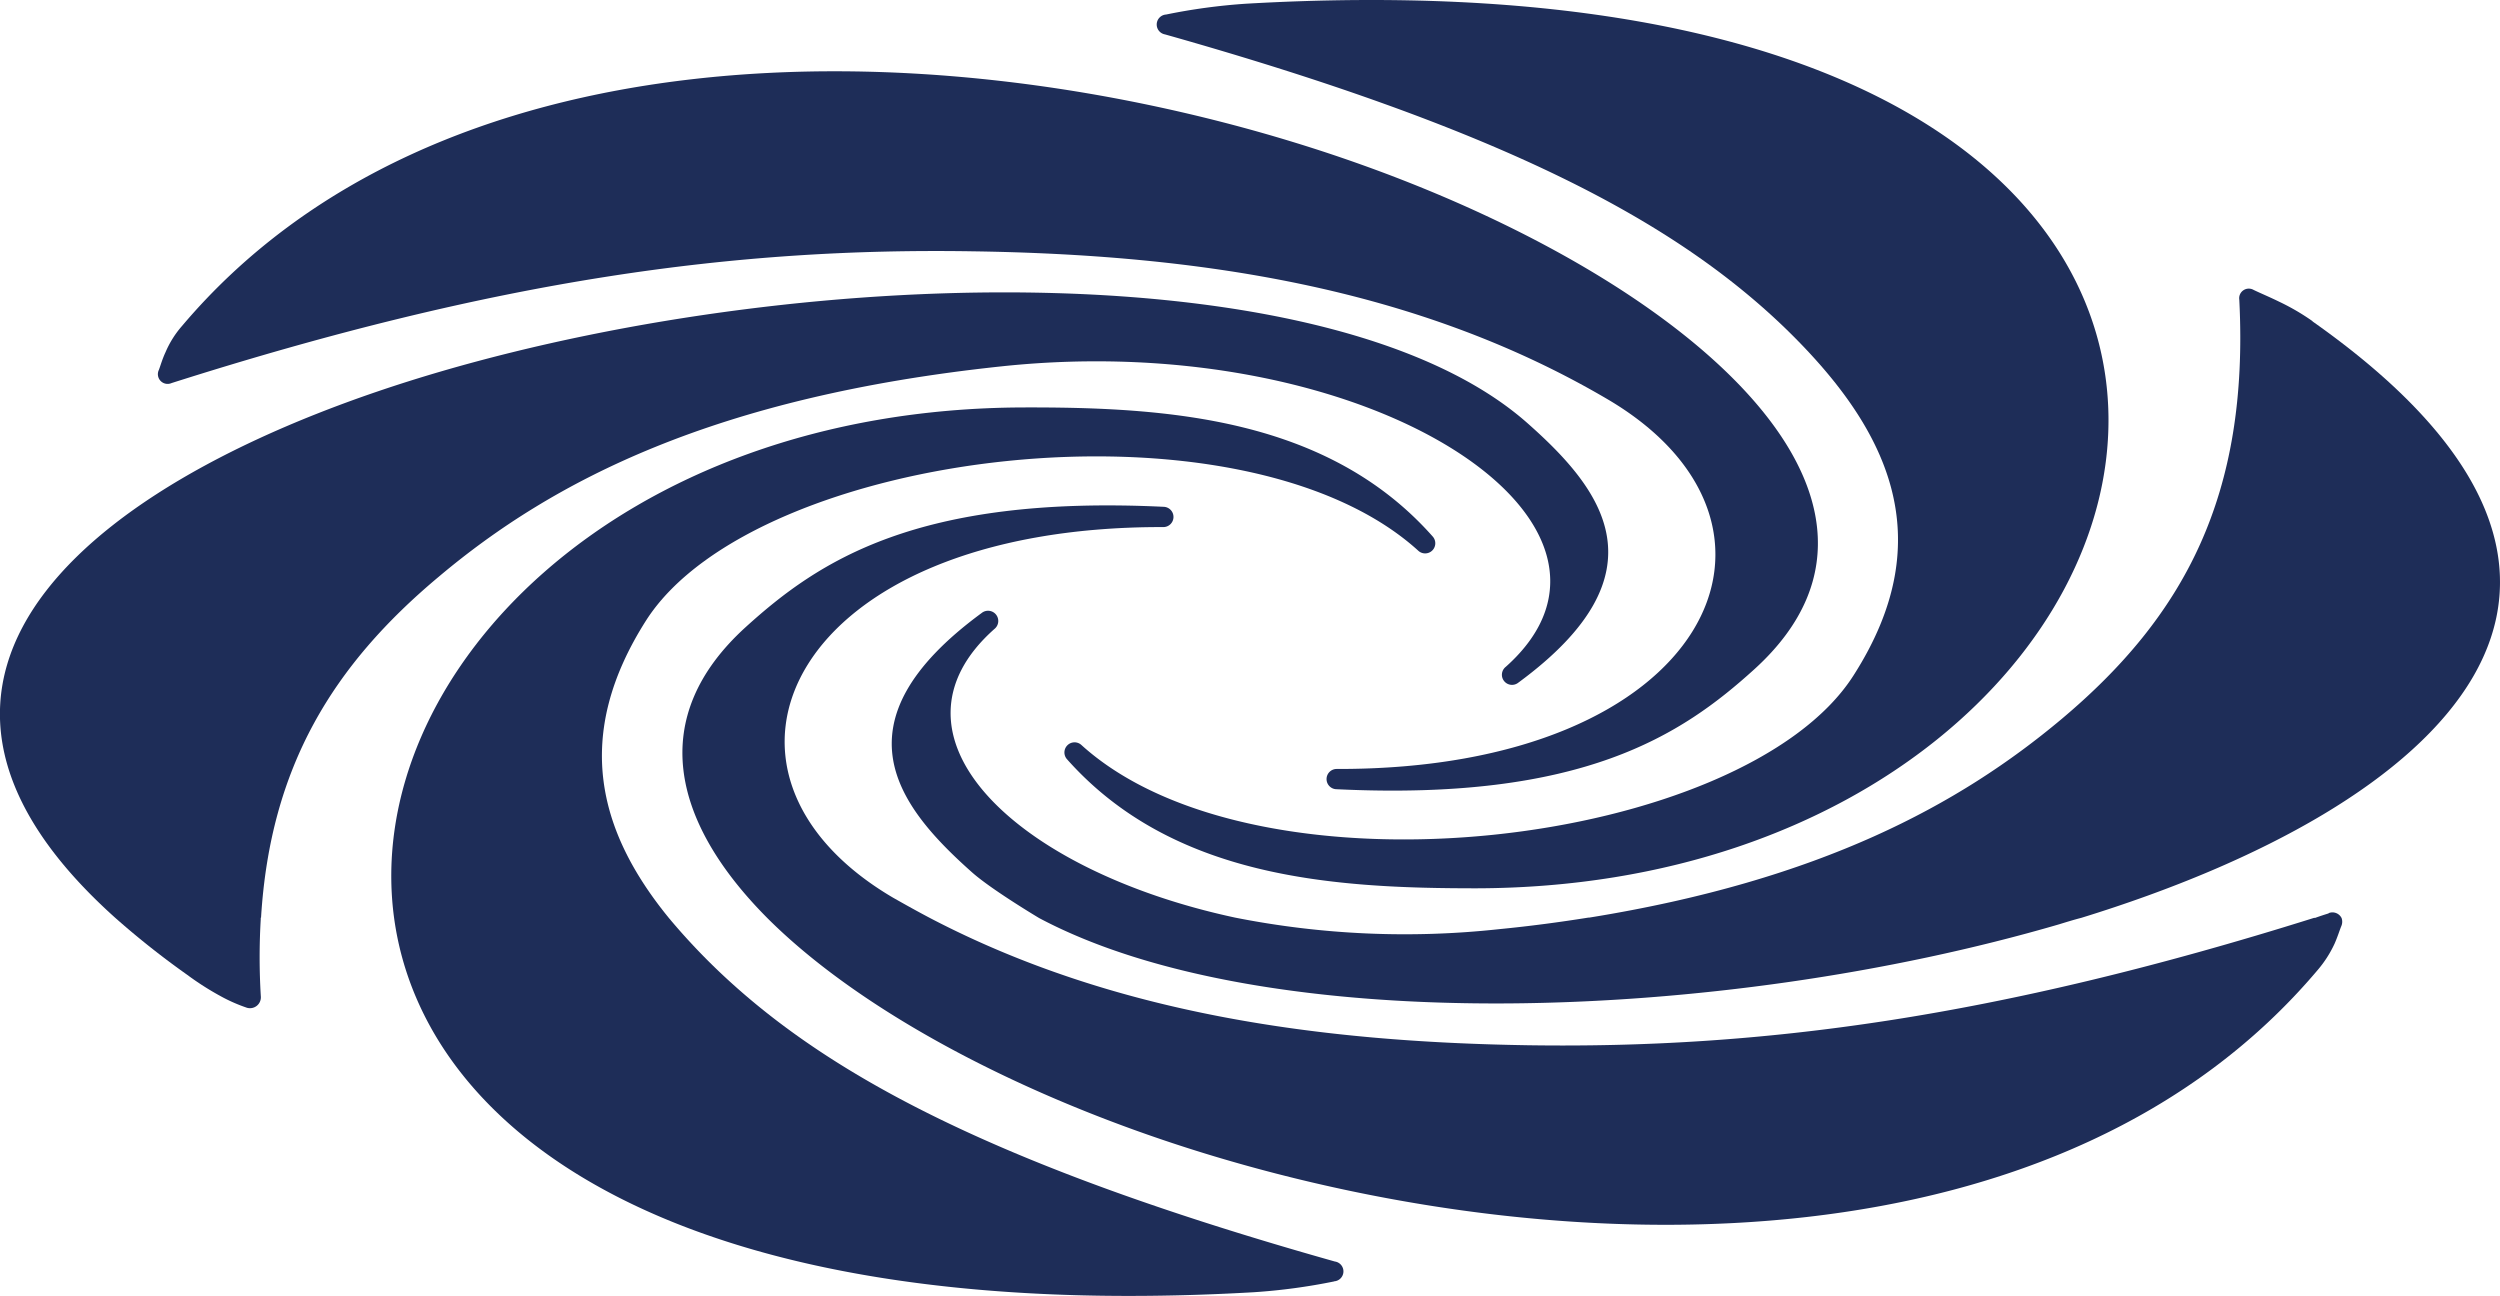 <svg id="Layer_1" data-name="Layer 1" xmlns="http://www.w3.org/2000/svg" viewBox="0 0 431.72 223.79"><defs><style>.cls-1{fill:#1e2d58;}</style></defs><path class="cls-1" d="M246.51,244.89a102.58,102.58,0,0,1-13.81,1.86c-99.29,5.71-143.44-27.63-148.5-64.6-5.67-41.71,38.29-88,108.73-88.19,24.66-.06,52.44,1.74,70.63,22.3a1.75,1.75,0,0,1-2.47,2.47c-30.67-27.89-114.36-17.46-133.31,11.91-12.79,20-8.34,36.54,3.87,51.49v0a111.21,111.21,0,0,0,8.15,8.75c19.1,18.4,48.52,34.12,106.86,50.57a1.72,1.72,0,0,1-.15,3.42" transform="translate(-16.14 -23.6)"/><path class="cls-1" d="M217.51,26.11a102.3,102.3,0,0,1,13.82-1.87C442.54,12.1,404,176.72,271.06,177c-24.66,0-52.41-1.74-70.67-22.3a1.75,1.75,0,0,1,2.47-2.47c30.75,27.91,114.43,17.48,133.31-11.91,15.41-24,5.9-43-11.95-60.24C305.08,61.7,275.62,46,217.32,29.54a1.73,1.73,0,0,1,.19-3.43" transform="translate(-16.14 -23.6)"/><path class="cls-1" d="M43.6,87.41c.3-.8.57-1.8,1.13-3a17,17,0,0,1,2.86-4.54C91.24,28.25,175.23,28.41,239.74,48.22c62.9,19.3,113.4,60,79.38,90.93-12.59,11.42-29.68,22.79-72.15,20.74a1.75,1.75,0,1,1,0-3.5c64.47.17,83.81-42.2,46.63-63.93C260.32,72.94,222.23,67.56,184.1,67c-40.68-.65-81.82,4.77-138.33,22.75a1.68,1.68,0,0,1-2.17-2.32" transform="translate(-16.14 -23.6)"/><path class="cls-1" d="M280,96.75c-32.73-29.1-122.62-28-187.73-9C32.33,105.27-11,140,36.1,182.15a145.74,145.74,0,0,0,12.37,9.79,49.13,49.13,0,0,0,5.74,3.67,27.54,27.54,0,0,0,4.38,1.95,1.88,1.88,0,0,0,2.59-1.93,111.81,111.81,0,0,1,0-13.48H61.1l.12-.09c1.59-26.1,12.48-43.63,30.67-58.85,19.75-16.64,47.72-31.09,97.15-36.34,63.64-6.77,114.78,27.26,87.12,51.89a1.74,1.74,0,1,0,2.17,2.73c25.87-19,14.38-33.48,1.67-44.74" transform="translate(-16.14 -23.6)"/><path class="cls-1" d="M415.48,79.06a39,39,0,0,0-5.82-3.39c-1.72-.84-3.2-1.45-4.34-2a1.66,1.66,0,0,0-2.48,1.69c1.72,33.9-9.59,54.69-30.7,72.42-17.62,14.78-41.64,27.84-81.56,34.28h-.15c-4.95.79-10.09,1.48-15.46,2a150.53,150.53,0,0,1-45.54-2c-38.25-8.21-62.15-31.58-41.56-49.85a1.76,1.76,0,0,0-2.21-2.75c-25.88,19-14.35,33.5-1.71,44.74,3.35,3,11.64,7.94,11.64,7.94,39.08,20.78,117.63,18.17,176.16,1.07,1.3-.4,2.52-.78,3.81-1.11v0c62.41-19.24,104.65-57.39,39.92-103" transform="translate(-16.14 -23.6)"/><path class="cls-1" d="M418.26,181.29a1.76,1.76,0,0,1,2.25.86,1.93,1.93,0,0,1-.08,1.44c-.31.77-.61,1.78-1.15,3a19.79,19.79,0,0,1-2.93,4.55c-43.61,51.64-127.56,51.47-192.14,31.65-31.13-9.56-59.25-24.37-75.54-40.63h0c-16.55-16.63-20.89-34.72-3.73-50.29,12.6-11.43,29.61-22.8,72.15-20.75a1.75,1.75,0,1,1-.11,3.5c-64.39-.15-83.72,42.2-46.62,64,2.17,1.23,4.3,2.42,6.51,3.58,31.78,16.58,67.4,21.33,103,21.9,40.15.62,80.68-4.65,135.9-22h.19c.8-.29,1.56-.54,2.32-.77" transform="translate(-16.14 -23.6)"/></svg>
